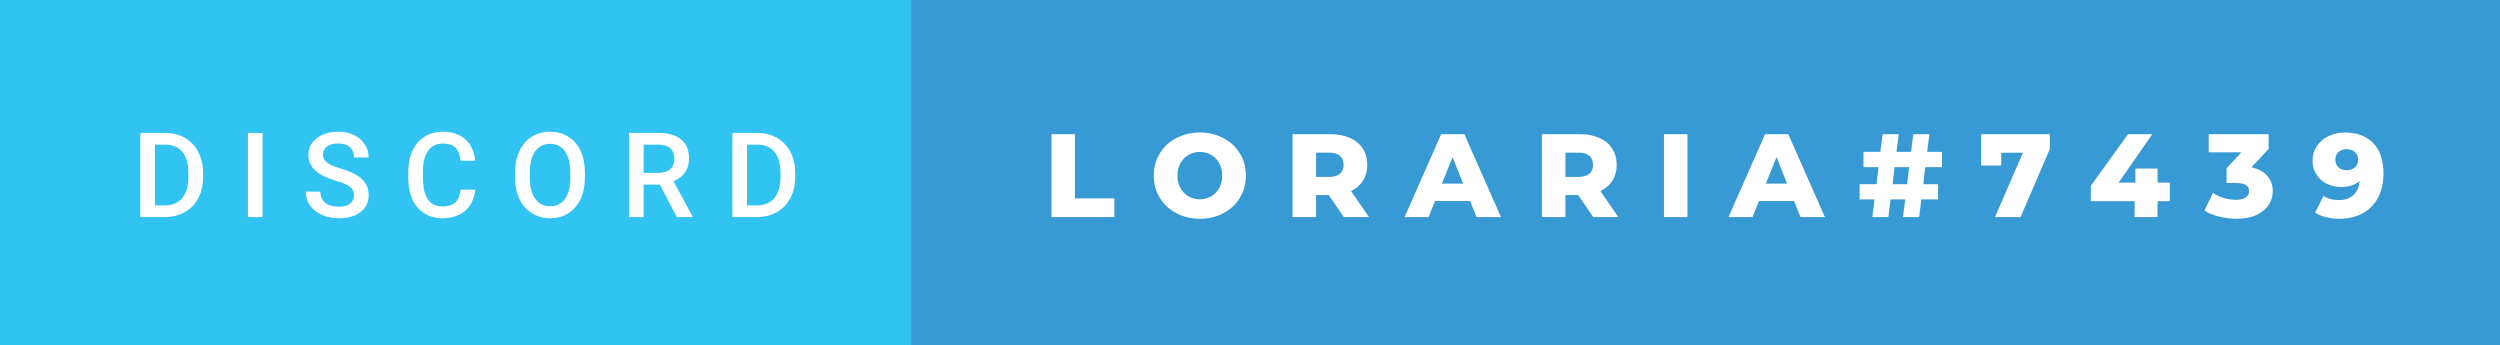 <svg xmlns="http://www.w3.org/2000/svg" width="253.37" height="35" viewBox="0 0 253.37 35"><rect x="0" y="0" width="253.37" height="35" fill="#333333" stroke="none"/><rect class="svg__rect" x="0" y="0" width="94.37" height="35" fill="#31C4F3"/><rect class="svg__rect" x="92.37" y="0" width="161" height="35" fill="#389AD5"/><path class="svg__text" d="M16.67 22L14.22 22L14.22 13.47L16.74 13.47Q17.87 13.47 18.74 13.97Q19.62 14.48 20.10 15.40Q20.58 16.33 20.58 17.52L20.58 17.52L20.58 17.95Q20.58 19.16 20.10 20.08Q19.61 21.00 18.72 21.50Q17.83 22 16.67 22L16.67 22ZM15.70 14.66L15.70 20.82L16.67 20.82Q17.83 20.82 18.46 20.09Q19.08 19.36 19.09 17.99L19.09 17.99L19.09 17.52Q19.09 16.13 18.49 15.40Q17.89 14.66 16.74 14.66L16.74 14.66L15.70 14.66ZM26.61 22L25.13 22L25.13 13.47L26.61 13.47L26.61 22ZM30.99 19.42L30.99 19.42L32.47 19.42Q32.47 20.15 32.95 20.55Q33.43 20.95 34.33 20.95L34.33 20.95Q35.10 20.95 35.49 20.63Q35.88 20.32 35.88 19.80L35.88 19.80Q35.88 19.24 35.48 18.94Q35.09 18.63 34.06 18.32Q33.03 18.01 32.42 17.63L32.42 17.63Q31.25 16.90 31.25 15.72L31.25 15.72Q31.25 14.69 32.09 14.02Q32.93 13.35 34.27 13.35L34.27 13.35Q35.16 13.35 35.86 13.68Q36.56 14.01 36.96 14.61Q37.36 15.22 37.36 15.96L37.36 15.96L35.88 15.96Q35.88 15.29 35.46 14.91Q35.04 14.54 34.26 14.54L34.26 14.54Q33.54 14.54 33.13 14.85Q32.73 15.16 32.73 15.71L32.73 15.71Q32.73 16.18 33.17 16.50Q33.60 16.81 34.60 17.10Q35.59 17.40 36.20 17.78Q36.80 18.16 37.08 18.65Q37.36 19.13 37.36 19.79L37.36 19.79Q37.36 20.86 36.54 21.49Q35.73 22.12 34.33 22.12L34.33 22.12Q33.40 22.12 32.62 21.77Q31.85 21.43 31.42 20.83Q30.99 20.22 30.99 19.42ZM41.38 18.19L41.38 18.19L41.38 17.39Q41.38 16.19 41.81 15.27Q42.24 14.35 43.04 13.85Q43.84 13.35 44.89 13.35L44.89 13.35Q46.30 13.35 47.16 14.12Q48.02 14.89 48.16 16.29L48.16 16.29L46.68 16.29Q46.58 15.37 46.15 14.96Q45.72 14.55 44.89 14.55L44.89 14.55Q43.92 14.55 43.40 15.26Q42.88 15.96 42.87 17.33L42.87 17.33L42.87 18.09Q42.87 19.47 43.36 20.20Q43.86 20.92 44.81 20.92L44.81 20.92Q45.69 20.92 46.13 20.53Q46.57 20.14 46.68 19.22L46.68 19.22L48.16 19.22Q48.03 20.59 47.15 21.35Q46.27 22.12 44.81 22.12L44.81 22.12Q43.80 22.12 43.02 21.63Q42.24 21.15 41.82 20.26Q41.40 19.37 41.38 18.19ZM52.20 18.00L52.20 18.00L52.20 17.52Q52.20 16.28 52.65 15.32Q53.09 14.37 53.89 13.86Q54.70 13.35 55.74 13.35Q56.79 13.35 57.59 13.85Q58.40 14.35 58.84 15.29Q59.28 16.23 59.28 17.48L59.28 17.48L59.28 17.96Q59.28 19.21 58.85 20.16Q58.41 21.10 57.61 21.61Q56.80 22.12 55.75 22.12L55.75 22.12Q54.72 22.12 53.91 21.61Q53.09 21.10 52.65 20.17Q52.21 19.23 52.20 18.00ZM53.69 17.46L53.69 17.96Q53.69 19.36 54.23 20.13Q54.78 20.90 55.75 20.90L55.75 20.90Q56.74 20.90 57.27 20.15Q57.80 19.40 57.80 17.96L57.80 17.96L57.80 17.51Q57.80 16.09 57.26 15.34Q56.73 14.58 55.74 14.58L55.74 14.58Q54.78 14.58 54.24 15.33Q53.70 16.09 53.69 17.46L53.69 17.46ZM65.23 22L63.75 22L63.75 13.47L66.75 13.47Q68.22 13.47 69.03 14.13Q69.83 14.79 69.83 16.05L69.83 16.05Q69.83 16.90 69.42 17.48Q69.00 18.06 68.26 18.37L68.26 18.37L70.18 21.92L70.18 22L68.59 22L66.88 18.71L65.23 18.71L65.23 22ZM65.23 14.66L65.23 17.52L66.75 17.52Q67.50 17.52 67.92 17.15Q68.35 16.77 68.35 16.11L68.35 16.11Q68.35 15.43 67.96 15.05Q67.57 14.68 66.79 14.66L66.79 14.66L65.23 14.66ZM76.68 22L74.22 22L74.22 13.47L76.74 13.47Q77.87 13.47 78.75 13.97Q79.63 14.48 80.11 15.40Q80.59 16.33 80.59 17.52L80.59 17.52L80.59 17.95Q80.59 19.16 80.10 20.08Q79.62 21.00 78.73 21.50Q77.83 22 76.68 22L76.68 22ZM75.71 14.66L75.71 20.82L76.67 20.82Q77.84 20.82 78.46 20.09Q79.09 19.36 79.10 17.99L79.10 17.99L79.10 17.52Q79.10 16.13 78.49 15.40Q77.89 14.66 76.74 14.66L76.74 14.66L75.71 14.66Z" fill="#FFFFFF"/><path class="svg__text" d="M112.94 22L106.56 22L106.56 13.60L108.94 13.60L108.94 20.11L112.94 20.11L112.94 22ZM116.93 17.80L116.93 17.80Q116.93 16.55 117.54 15.55Q118.14 14.56 119.21 14.00Q120.27 13.43 121.60 13.43L121.60 13.43Q122.93 13.43 123.99 14.00Q125.06 14.56 125.66 15.55Q126.27 16.55 126.27 17.80L126.27 17.80Q126.27 19.05 125.66 20.04Q125.06 21.04 124.00 21.60Q122.93 22.17 121.60 22.17L121.60 22.17Q120.27 22.17 119.21 21.60Q118.14 21.04 117.54 20.04Q116.93 19.05 116.93 17.80ZM119.33 17.80L119.33 17.80Q119.33 18.51 119.63 19.05Q119.93 19.60 120.45 19.90Q120.97 20.20 121.60 20.20L121.60 20.20Q122.24 20.20 122.75 19.90Q123.27 19.60 123.57 19.05Q123.87 18.51 123.87 17.80L123.87 17.80Q123.87 17.09 123.57 16.54Q123.27 16 122.75 15.70Q122.24 15.40 121.60 15.40L121.60 15.40Q120.96 15.40 120.45 15.70Q119.93 16 119.63 16.54Q119.33 17.09 119.33 17.80ZM133.38 22L131.00 22L131.00 13.60L134.84 13.60Q135.98 13.60 136.82 13.98Q137.66 14.35 138.12 15.06Q138.57 15.76 138.57 16.71L138.57 16.71Q138.57 17.62 138.15 18.30Q137.72 18.98 136.93 19.36L136.93 19.36L138.74 22L136.19 22L134.67 19.77L133.38 19.77L133.38 22ZM133.38 15.47L133.38 17.93L134.69 17.93Q135.43 17.93 135.80 17.61Q136.17 17.29 136.17 16.71L136.17 16.71Q136.17 16.12 135.80 15.79Q135.43 15.47 134.69 15.47L134.69 15.47L133.38 15.47ZM144.78 22L142.35 22L146.06 13.60L148.41 13.60L152.12 22L149.65 22L148.99 20.37L145.44 20.37L144.78 22ZM147.22 15.93L146.13 18.61L148.29 18.61L147.22 15.93ZM158.65 22L156.27 22L156.27 13.60L160.12 13.60Q161.26 13.60 162.10 13.98Q162.94 14.35 163.39 15.06Q163.85 15.76 163.85 16.71L163.85 16.71Q163.85 17.62 163.42 18.30Q163.00 18.98 162.20 19.36L162.20 19.36L164.01 22L161.47 22L159.95 19.77L158.65 19.77L158.65 22ZM158.65 15.47L158.65 17.93L159.97 17.93Q160.70 17.93 161.08 17.61Q161.45 17.29 161.45 16.71L161.45 16.71Q161.45 16.12 161.08 15.79Q160.70 15.47 159.97 15.47L159.97 15.47L158.65 15.47ZM171.02 22L168.64 22L168.64 13.60L171.02 13.60L171.02 22ZM177.61 22L175.18 22L178.89 13.60L181.24 13.60L184.95 22L182.48 22L181.82 20.37L178.27 20.37L177.61 22ZM180.05 15.93L178.96 18.61L181.12 18.61L180.05 15.93ZM189.98 20.21L188.47 20.21L188.47 18.67L190.18 18.67L190.38 16.94L188.86 16.94L188.86 15.39L190.57 15.39L190.80 13.60L192.43 13.60L192.20 15.39L193.68 15.39L193.91 13.60L195.54 13.60L195.31 15.39L196.82 15.39L196.82 16.94L195.12 16.94L194.92 18.67L196.42 18.67L196.42 20.21L194.72 20.21L194.50 22L192.86 22L193.09 20.21L191.61 20.21L191.38 22L189.76 22L189.98 20.21ZM192.01 16.94L191.81 18.67L193.28 18.67L193.49 16.94L192.01 16.94ZM202.82 16.78L200.79 16.78L200.79 13.60L207.75 13.60L207.75 15.09L204.78 22L202.19 22L205.02 15.48L202.82 15.48L202.82 16.78ZM216.34 20.39L211.90 20.39L211.90 18.84L215.67 13.60L218.13 13.60L214.72 18.51L216.42 18.51L216.42 17.08L218.66 17.08L218.66 18.51L219.91 18.51L219.91 20.39L218.66 20.39L218.66 22L216.34 22L216.34 20.39ZM223.42 21.34L223.42 21.34L224.28 19.55Q224.77 19.88 225.39 20.07Q226.01 20.25 226.61 20.25L226.61 20.25Q227.22 20.25 227.58 20.02Q227.94 19.79 227.94 19.37L227.94 19.37Q227.94 18.55 226.66 18.55L226.66 18.55L225.66 18.55L225.66 17.05L227.16 15.44L223.85 15.44L223.85 13.60L229.92 13.60L229.92 15.09L228.18 16.96Q229.22 17.18 229.78 17.82Q230.34 18.46 230.34 19.37L230.34 19.37Q230.34 20.11 229.94 20.75Q229.53 21.39 228.71 21.78Q227.89 22.17 226.68 22.17L226.68 22.17Q225.79 22.17 224.92 21.95Q224.05 21.74 223.42 21.34ZM234.37 16.30L234.37 16.30Q234.37 15.45 234.81 14.80Q235.25 14.14 236.00 13.79Q236.75 13.43 237.66 13.43L237.66 13.43Q239.47 13.43 240.52 14.50Q241.56 15.57 241.56 17.57L241.56 17.57Q241.56 19.01 241.00 20.05Q240.44 21.09 239.43 21.63Q238.42 22.17 237.09 22.17L237.09 22.17Q236.38 22.17 235.73 22.01Q235.08 21.84 234.63 21.55L234.63 21.55L235.49 19.85Q236.10 20.28 237.03 20.28L237.03 20.28Q237.94 20.28 238.49 19.79Q239.05 19.29 239.15 18.34L239.15 18.34Q238.43 18.95 237.26 18.95L237.26 18.95Q236.47 18.95 235.81 18.62Q235.15 18.29 234.76 17.68Q234.37 17.08 234.37 16.30ZM236.68 16.19L236.68 16.19Q236.68 16.67 237.00 16.96Q237.32 17.25 237.83 17.25L237.83 17.25Q238.35 17.25 238.67 16.96Q238.99 16.66 238.99 16.18L238.99 16.18Q238.99 15.71 238.68 15.42Q238.36 15.12 237.82 15.12L237.82 15.12Q237.32 15.12 237.00 15.41Q236.68 15.70 236.68 16.19Z" fill="#FFFFFF" x="105.37"/></svg>